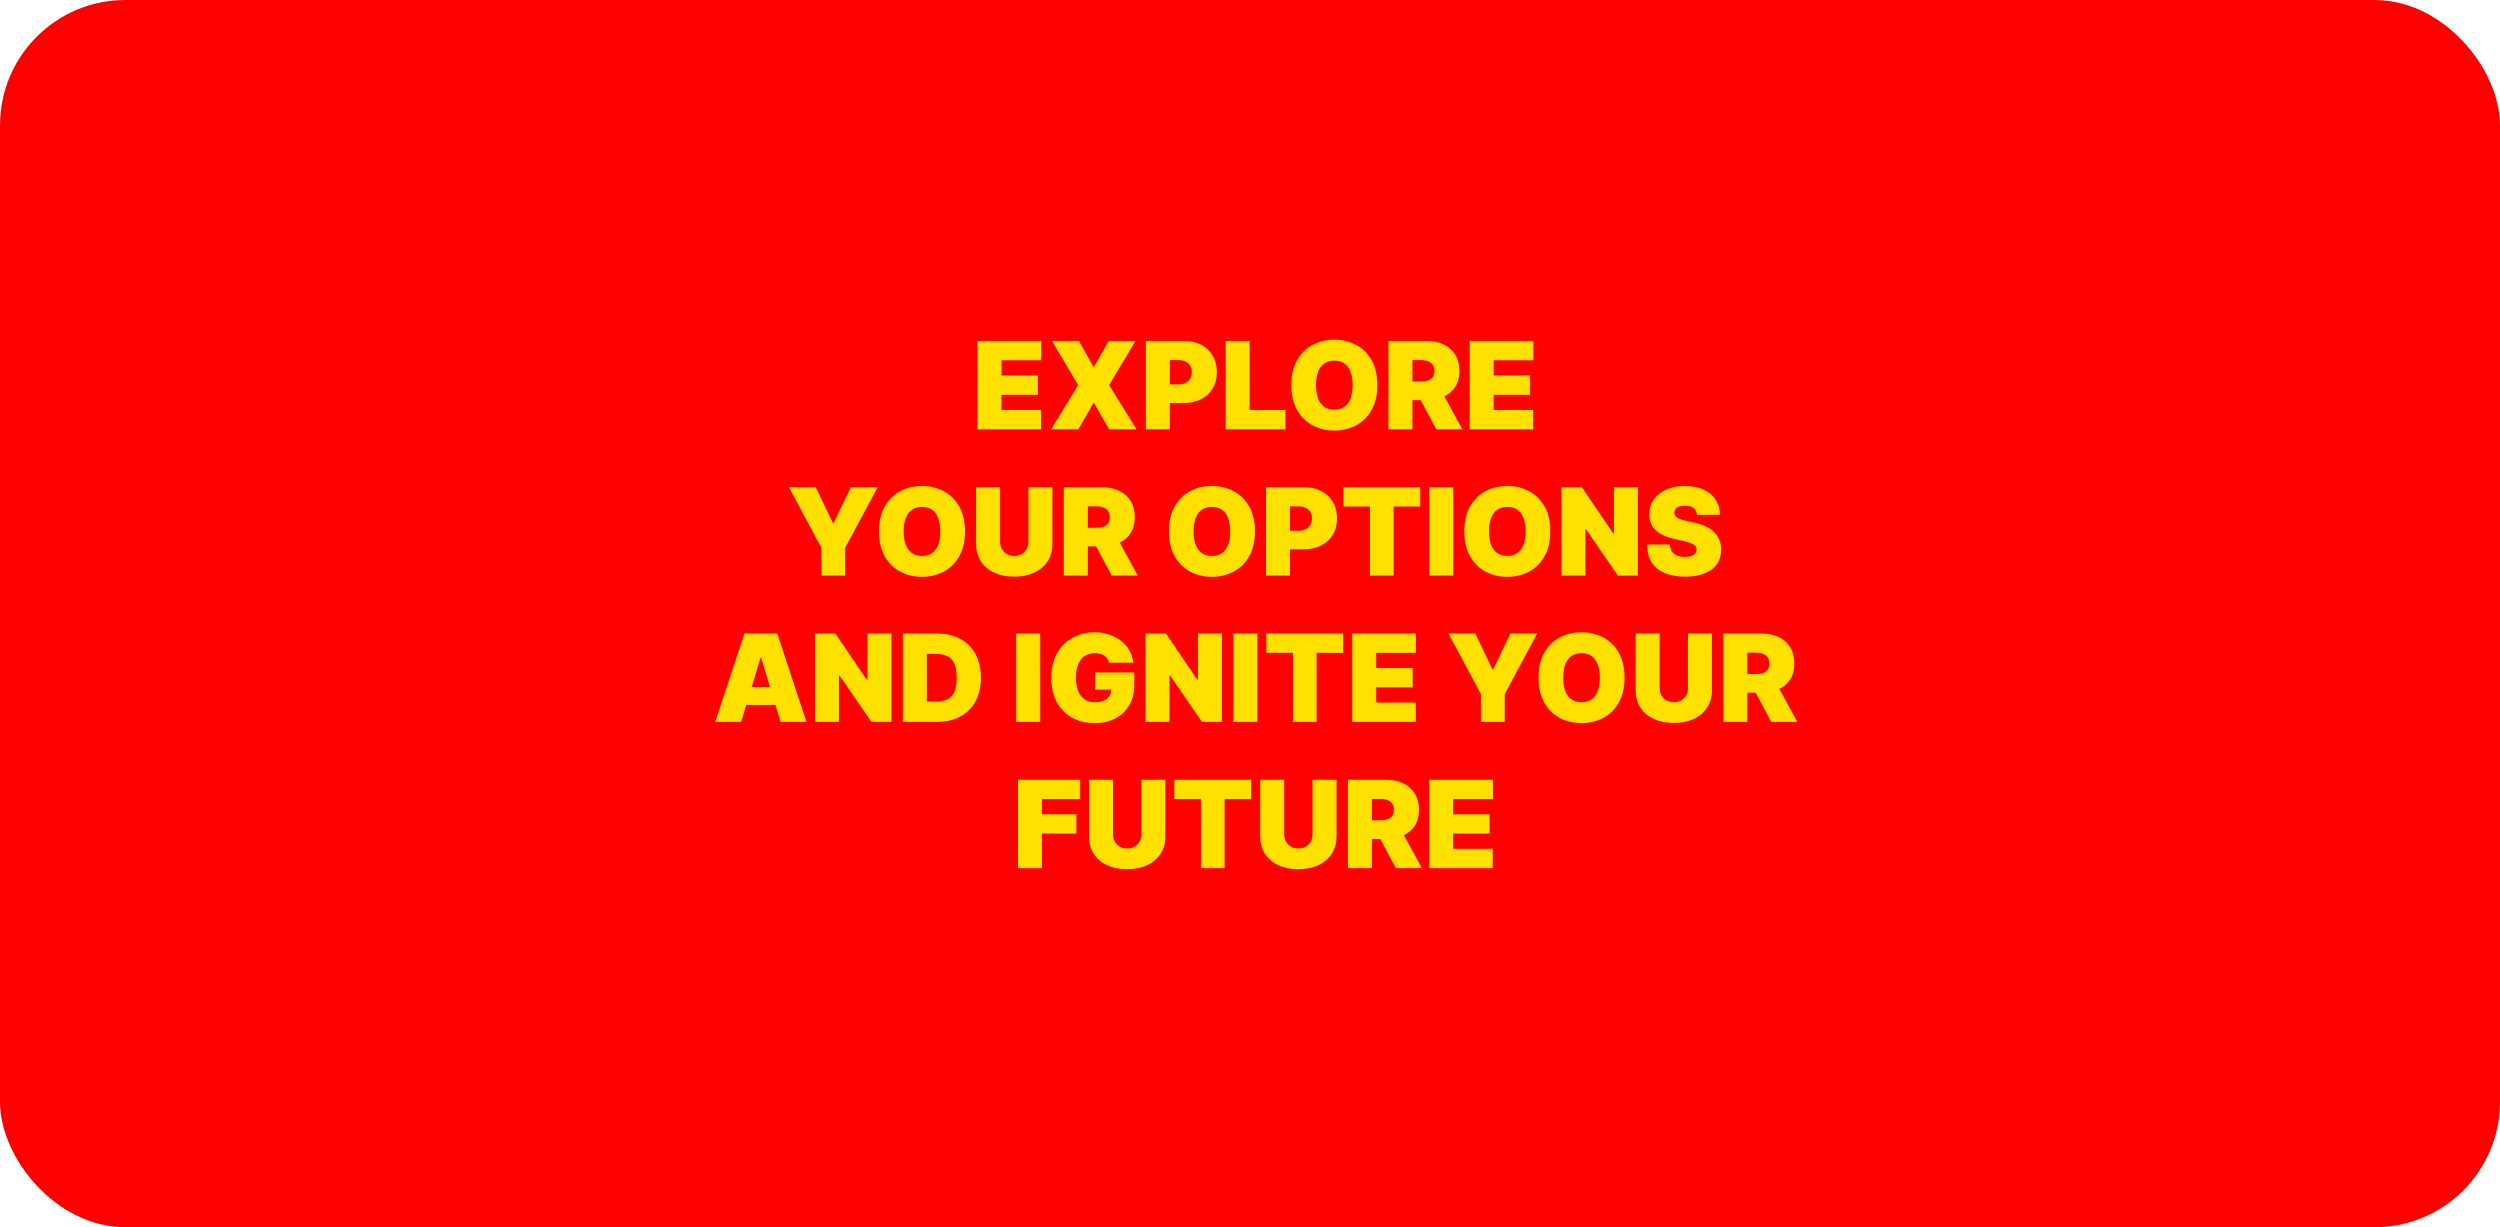 <svg width="1316" height="646" viewBox="0 0 1316 646" fill="none" xmlns="http://www.w3.org/2000/svg">
<rect width="1316" height="646" rx="66" fill="#FF0000"/>
<path d="M514.562 226V179.455H548.108V189.636H527.199V197.636H546.381V207.818H527.199V215.818H548.017V226H514.562ZM567.92 179.455L575.557 193H575.92L583.648 179.455H597.739L583.83 202.727L598.284 226H583.83L575.92 212.182H575.557L567.648 226H553.284L567.557 202.727L553.739 179.455H567.92ZM603.188 226V179.455H623.278C626.733 179.455 629.756 180.136 632.347 181.5C634.938 182.864 636.953 184.78 638.392 187.25C639.831 189.72 640.551 192.606 640.551 195.909C640.551 199.242 639.809 202.129 638.324 204.568C636.854 207.008 634.786 208.886 632.119 210.205C629.468 211.523 626.369 212.182 622.824 212.182H610.824V202.364H620.278C621.763 202.364 623.028 202.106 624.074 201.591C625.134 201.061 625.945 200.311 626.506 199.341C627.081 198.371 627.369 197.227 627.369 195.909C627.369 194.576 627.081 193.439 626.506 192.5C625.945 191.545 625.134 190.818 624.074 190.318C623.028 189.803 621.763 189.545 620.278 189.545H615.824V226H603.188ZM645.188 226V179.455H657.824V215.818H676.642V226H645.188ZM725.028 202.727C725.028 207.909 724.021 212.28 722.006 215.841C719.991 219.386 717.271 222.076 713.847 223.909C710.422 225.727 706.604 226.636 702.392 226.636C698.15 226.636 694.316 225.72 690.892 223.886C687.483 222.038 684.771 219.341 682.756 215.795C680.756 212.235 679.756 207.879 679.756 202.727C679.756 197.545 680.756 193.182 682.756 189.636C684.771 186.076 687.483 183.386 690.892 181.568C694.316 179.735 698.15 178.818 702.392 178.818C706.604 178.818 710.422 179.735 713.847 181.568C717.271 183.386 719.991 186.076 722.006 189.636C724.021 193.182 725.028 197.545 725.028 202.727ZM712.028 202.727C712.028 199.939 711.657 197.591 710.915 195.682C710.188 193.758 709.104 192.303 707.665 191.318C706.241 190.318 704.483 189.818 702.392 189.818C700.301 189.818 698.536 190.318 697.097 191.318C695.672 192.303 694.589 193.758 693.847 195.682C693.119 197.591 692.756 199.939 692.756 202.727C692.756 205.515 693.119 207.871 693.847 209.795C694.589 211.705 695.672 213.159 697.097 214.159C698.536 215.144 700.301 215.636 702.392 215.636C704.483 215.636 706.241 215.144 707.665 214.159C709.104 213.159 710.188 211.705 710.915 209.795C711.657 207.871 712.028 205.515 712.028 202.727ZM730.875 226V179.455H750.966C754.42 179.455 757.443 180.083 760.034 181.341C762.625 182.598 764.64 184.409 766.08 186.773C767.519 189.136 768.239 191.97 768.239 195.273C768.239 198.606 767.496 201.417 766.011 203.705C764.542 205.992 762.473 207.72 759.807 208.886C757.155 210.053 754.057 210.636 750.511 210.636H738.511V200.818H747.966C749.451 200.818 750.716 200.636 751.761 200.273C752.822 199.894 753.633 199.295 754.193 198.477C754.769 197.659 755.057 196.591 755.057 195.273C755.057 193.939 754.769 192.856 754.193 192.023C753.633 191.174 752.822 190.553 751.761 190.159C750.716 189.75 749.451 189.545 747.966 189.545H743.511V226H730.875ZM758.148 204.636L769.784 226H756.057L744.693 204.636H758.148ZM773.625 226V179.455H807.17V189.636H786.261V197.636H805.443V207.818H786.261V215.818H807.08V226H773.625ZM415.278 256.455H429.369L438.46 275.364H438.824L447.915 256.455H462.006L444.915 288.364V303H432.369V288.364L415.278 256.455ZM507.966 279.727C507.966 284.909 506.958 289.28 504.943 292.841C502.928 296.386 500.208 299.076 496.784 300.909C493.36 302.727 489.542 303.636 485.33 303.636C481.087 303.636 477.254 302.72 473.83 300.886C470.42 299.038 467.708 296.341 465.693 292.795C463.693 289.235 462.693 284.879 462.693 279.727C462.693 274.545 463.693 270.182 465.693 266.636C467.708 263.076 470.42 260.386 473.83 258.568C477.254 256.735 481.087 255.818 485.33 255.818C489.542 255.818 493.36 256.735 496.784 258.568C500.208 260.386 502.928 263.076 504.943 266.636C506.958 270.182 507.966 274.545 507.966 279.727ZM494.966 279.727C494.966 276.939 494.595 274.591 493.852 272.682C493.125 270.758 492.042 269.303 490.602 268.318C489.178 267.318 487.42 266.818 485.33 266.818C483.239 266.818 481.473 267.318 480.034 268.318C478.61 269.303 477.527 270.758 476.784 272.682C476.057 274.591 475.693 276.939 475.693 279.727C475.693 282.515 476.057 284.871 476.784 286.795C477.527 288.705 478.61 290.159 480.034 291.159C481.473 292.144 483.239 292.636 485.33 292.636C487.42 292.636 489.178 292.144 490.602 291.159C492.042 290.159 493.125 288.705 493.852 286.795C494.595 284.871 494.966 282.515 494.966 279.727ZM541.358 256.455H553.994V286.273C553.994 289.818 553.146 292.886 551.449 295.477C549.767 298.053 547.419 300.045 544.403 301.455C541.388 302.848 537.888 303.545 533.903 303.545C529.888 303.545 526.373 302.848 523.358 301.455C520.343 300.045 517.994 298.053 516.312 295.477C514.646 292.886 513.812 289.818 513.812 286.273V256.455H526.449V285.182C526.449 286.621 526.767 287.909 527.403 289.045C528.04 290.167 528.919 291.045 530.04 291.682C531.176 292.318 532.464 292.636 533.903 292.636C535.358 292.636 536.646 292.318 537.767 291.682C538.888 291.045 539.767 290.167 540.403 289.045C541.04 287.909 541.358 286.621 541.358 285.182V256.455ZM560 303V256.455H580.091C583.545 256.455 586.568 257.083 589.159 258.341C591.75 259.598 593.765 261.409 595.205 263.773C596.644 266.136 597.364 268.97 597.364 272.273C597.364 275.606 596.621 278.417 595.136 280.705C593.667 282.992 591.598 284.72 588.932 285.886C586.28 287.053 583.182 287.636 579.636 287.636H567.636V277.818H577.091C578.576 277.818 579.841 277.636 580.886 277.273C581.947 276.894 582.758 276.295 583.318 275.477C583.894 274.659 584.182 273.591 584.182 272.273C584.182 270.939 583.894 269.856 583.318 269.023C582.758 268.174 581.947 267.553 580.886 267.159C579.841 266.75 578.576 266.545 577.091 266.545H572.636V303H560ZM587.273 281.636L598.909 303H585.182L573.818 281.636H587.273ZM660.591 279.727C660.591 284.909 659.583 289.28 657.568 292.841C655.553 296.386 652.833 299.076 649.409 300.909C645.985 302.727 642.167 303.636 637.955 303.636C633.712 303.636 629.879 302.72 626.455 300.886C623.045 299.038 620.333 296.341 618.318 292.795C616.318 289.235 615.318 284.879 615.318 279.727C615.318 274.545 616.318 270.182 618.318 266.636C620.333 263.076 623.045 260.386 626.455 258.568C629.879 256.735 633.712 255.818 637.955 255.818C642.167 255.818 645.985 256.735 649.409 258.568C652.833 260.386 655.553 263.076 657.568 266.636C659.583 270.182 660.591 274.545 660.591 279.727ZM647.591 279.727C647.591 276.939 647.22 274.591 646.477 272.682C645.75 270.758 644.667 269.303 643.227 268.318C641.803 267.318 640.045 266.818 637.955 266.818C635.864 266.818 634.098 267.318 632.659 268.318C631.235 269.303 630.152 270.758 629.409 272.682C628.682 274.591 628.318 276.939 628.318 279.727C628.318 282.515 628.682 284.871 629.409 286.795C630.152 288.705 631.235 290.159 632.659 291.159C634.098 292.144 635.864 292.636 637.955 292.636C640.045 292.636 641.803 292.144 643.227 291.159C644.667 290.159 645.75 288.705 646.477 286.795C647.22 284.871 647.591 282.515 647.591 279.727ZM666.438 303V256.455H686.528C689.983 256.455 693.006 257.136 695.597 258.5C698.188 259.864 700.203 261.78 701.642 264.25C703.081 266.72 703.801 269.606 703.801 272.909C703.801 276.242 703.059 279.129 701.574 281.568C700.104 284.008 698.036 285.886 695.369 287.205C692.718 288.523 689.619 289.182 686.074 289.182H674.074V279.364H683.528C685.013 279.364 686.278 279.106 687.324 278.591C688.384 278.061 689.195 277.311 689.756 276.341C690.331 275.371 690.619 274.227 690.619 272.909C690.619 271.576 690.331 270.439 689.756 269.5C689.195 268.545 688.384 267.818 687.324 267.318C686.278 266.803 685.013 266.545 683.528 266.545H679.074V303H666.438ZM707.165 266.636V256.455H747.619V266.636H733.619V303H721.165V266.636H707.165ZM765.011 256.455V303H752.375V256.455H765.011ZM816.091 279.727C816.091 284.909 815.083 289.28 813.068 292.841C811.053 296.386 808.333 299.076 804.909 300.909C801.485 302.727 797.667 303.636 793.455 303.636C789.212 303.636 785.379 302.72 781.955 300.886C778.545 299.038 775.833 296.341 773.818 292.795C771.818 289.235 770.818 284.879 770.818 279.727C770.818 274.545 771.818 270.182 773.818 266.636C775.833 263.076 778.545 260.386 781.955 258.568C785.379 256.735 789.212 255.818 793.455 255.818C797.667 255.818 801.485 256.735 804.909 258.568C808.333 260.386 811.053 263.076 813.068 266.636C815.083 270.182 816.091 274.545 816.091 279.727ZM803.091 279.727C803.091 276.939 802.72 274.591 801.977 272.682C801.25 270.758 800.167 269.303 798.727 268.318C797.303 267.318 795.545 266.818 793.455 266.818C791.364 266.818 789.598 267.318 788.159 268.318C786.735 269.303 785.652 270.758 784.909 272.682C784.182 274.591 783.818 276.939 783.818 279.727C783.818 282.515 784.182 284.871 784.909 286.795C785.652 288.705 786.735 290.159 788.159 291.159C789.598 292.144 791.364 292.636 793.455 292.636C795.545 292.636 797.303 292.144 798.727 291.159C800.167 290.159 801.25 288.705 801.977 286.795C802.72 284.871 803.091 282.515 803.091 279.727ZM862.21 256.455V303H851.665L834.847 278.545H834.574V303H821.938V256.455H832.665L849.21 280.818H849.574V256.455H862.21ZM893.278 271C893.157 269.485 892.589 268.303 891.574 267.455C890.574 266.606 889.051 266.182 887.006 266.182C885.703 266.182 884.634 266.341 883.801 266.659C882.983 266.962 882.377 267.379 881.983 267.909C881.589 268.439 881.384 269.045 881.369 269.727C881.339 270.288 881.438 270.795 881.665 271.25C881.907 271.689 882.286 272.091 882.801 272.455C883.316 272.803 883.975 273.121 884.778 273.409C885.581 273.697 886.536 273.955 887.642 274.182L891.46 275C894.036 275.545 896.241 276.265 898.074 277.159C899.907 278.053 901.407 279.106 902.574 280.318C903.741 281.515 904.597 282.864 905.142 284.364C905.703 285.864 905.991 287.5 906.006 289.273C905.991 292.333 905.225 294.924 903.71 297.045C902.195 299.167 900.028 300.78 897.21 301.886C894.407 302.992 891.036 303.545 887.097 303.545C883.051 303.545 879.521 302.947 876.506 301.75C873.506 300.553 871.172 298.712 869.506 296.227C867.854 293.727 867.021 290.53 867.006 286.636H879.006C879.081 288.061 879.438 289.258 880.074 290.227C880.71 291.197 881.604 291.932 882.756 292.432C883.922 292.932 885.309 293.182 886.915 293.182C888.263 293.182 889.392 293.015 890.301 292.682C891.21 292.348 891.9 291.886 892.369 291.295C892.839 290.705 893.081 290.03 893.097 289.273C893.081 288.561 892.847 287.939 892.392 287.409C891.953 286.864 891.225 286.379 890.21 285.955C889.195 285.515 887.824 285.106 886.097 284.727L881.46 283.727C877.339 282.833 874.089 281.341 871.71 279.25C869.347 277.144 868.172 274.273 868.188 270.636C868.172 267.682 868.96 265.098 870.551 262.886C872.157 260.659 874.377 258.924 877.21 257.682C880.059 256.439 883.324 255.818 887.006 255.818C890.763 255.818 894.013 256.447 896.756 257.705C899.498 258.962 901.612 260.735 903.097 263.023C904.597 265.295 905.354 267.955 905.369 271H893.278ZM390.153 380H376.517L391.881 333.455H409.153L424.517 380H410.881L400.699 346.273H400.335L390.153 380ZM387.608 361.636H413.244V371.091H387.608V361.636ZM469.273 333.455V380H458.727L441.909 355.545H441.636V380H429V333.455H439.727L456.273 357.818H456.636V333.455H469.273ZM493.159 380H475.25V333.455H492.977C497.765 333.455 501.902 334.386 505.386 336.25C508.886 338.098 511.583 340.765 513.477 344.25C515.386 347.72 516.341 351.879 516.341 356.727C516.341 361.576 515.394 365.742 513.5 369.227C511.606 372.697 508.924 375.364 505.455 377.227C501.985 379.076 497.886 380 493.159 380ZM487.886 369.273H492.705C495.008 369.273 496.97 368.902 498.591 368.159C500.227 367.417 501.47 366.136 502.318 364.318C503.182 362.5 503.614 359.97 503.614 356.727C503.614 353.485 503.174 350.955 502.295 349.136C501.432 347.318 500.159 346.038 498.477 345.295C496.811 344.553 494.765 344.182 492.341 344.182H487.886V369.273ZM547.574 333.455V380H534.938V333.455H547.574ZM583.79 348.818C583.593 348.015 583.282 347.311 582.858 346.705C582.434 346.083 581.903 345.561 581.267 345.136C580.646 344.697 579.919 344.371 579.085 344.159C578.267 343.932 577.366 343.818 576.381 343.818C574.259 343.818 572.449 344.326 570.949 345.341C569.464 346.356 568.328 347.818 567.54 349.727C566.767 351.636 566.381 353.939 566.381 356.636C566.381 359.364 566.752 361.697 567.494 363.636C568.237 365.576 569.343 367.061 570.812 368.091C572.282 369.121 574.108 369.636 576.29 369.636C578.214 369.636 579.813 369.356 581.085 368.795C582.373 368.235 583.335 367.439 583.972 366.409C584.608 365.379 584.926 364.167 584.926 362.773L587.108 363H576.472V354H597.108V360.455C597.108 364.697 596.206 368.326 594.403 371.341C592.616 374.341 590.146 376.644 586.994 378.25C583.858 379.841 580.259 380.636 576.199 380.636C571.669 380.636 567.691 379.674 564.267 377.75C560.843 375.826 558.169 373.083 556.244 369.523C554.335 365.962 553.381 361.727 553.381 356.818C553.381 352.97 553.964 349.561 555.131 346.591C556.313 343.621 557.949 341.114 560.04 339.068C562.131 337.008 564.547 335.455 567.29 334.409C570.032 333.348 572.972 332.818 576.108 332.818C578.866 332.818 581.426 333.212 583.79 334C586.169 334.773 588.267 335.879 590.085 337.318C591.919 338.742 593.396 340.432 594.517 342.386C595.638 344.341 596.32 346.485 596.562 348.818H583.79ZM643.273 333.455V380H632.727L615.909 355.545H615.636V380H603V333.455H613.727L630.273 357.818H630.636V333.455H643.273ZM661.886 333.455V380H649.25V333.455H661.886ZM666.602 343.636V333.455H707.057V343.636H693.057V380H680.602V343.636H666.602ZM711.812 380V333.455H745.358V343.636H724.449V351.636H743.631V361.818H724.449V369.818H745.267V380H711.812ZM762.466 333.455H776.557L785.648 352.364H786.011L795.102 333.455H809.193L792.102 365.364V380H779.557V365.364L762.466 333.455ZM855.153 356.727C855.153 361.909 854.146 366.28 852.131 369.841C850.116 373.386 847.396 376.076 843.972 377.909C840.547 379.727 836.729 380.636 832.517 380.636C828.275 380.636 824.441 379.72 821.017 377.886C817.608 376.038 814.896 373.341 812.881 369.795C810.881 366.235 809.881 361.879 809.881 356.727C809.881 351.545 810.881 347.182 812.881 343.636C814.896 340.076 817.608 337.386 821.017 335.568C824.441 333.735 828.275 332.818 832.517 332.818C836.729 332.818 840.547 333.735 843.972 335.568C847.396 337.386 850.116 340.076 852.131 343.636C854.146 347.182 855.153 351.545 855.153 356.727ZM842.153 356.727C842.153 353.939 841.782 351.591 841.04 349.682C840.312 347.758 839.229 346.303 837.79 345.318C836.366 344.318 834.608 343.818 832.517 343.818C830.426 343.818 828.661 344.318 827.222 345.318C825.797 346.303 824.714 347.758 823.972 349.682C823.244 351.591 822.881 353.939 822.881 356.727C822.881 359.515 823.244 361.871 823.972 363.795C824.714 365.705 825.797 367.159 827.222 368.159C828.661 369.144 830.426 369.636 832.517 369.636C834.608 369.636 836.366 369.144 837.79 368.159C839.229 367.159 840.312 365.705 841.04 363.795C841.782 361.871 842.153 359.515 842.153 356.727ZM888.545 333.455H901.182V363.273C901.182 366.818 900.333 369.886 898.636 372.477C896.955 375.053 894.606 377.045 891.591 378.455C888.576 379.848 885.076 380.545 881.091 380.545C877.076 380.545 873.561 379.848 870.545 378.455C867.53 377.045 865.182 375.053 863.5 372.477C861.833 369.886 861 366.818 861 363.273V333.455H873.636V362.182C873.636 363.621 873.955 364.909 874.591 366.045C875.227 367.167 876.106 368.045 877.227 368.682C878.364 369.318 879.652 369.636 881.091 369.636C882.545 369.636 883.833 369.318 884.955 368.682C886.076 368.045 886.955 367.167 887.591 366.045C888.227 364.909 888.545 363.621 888.545 362.182V333.455ZM907.188 380V333.455H927.278C930.733 333.455 933.756 334.083 936.347 335.341C938.938 336.598 940.953 338.409 942.392 340.773C943.831 343.136 944.551 345.97 944.551 349.273C944.551 352.606 943.809 355.417 942.324 357.705C940.854 359.992 938.786 361.72 936.119 362.886C933.468 364.053 930.369 364.636 926.824 364.636H914.824V354.818H924.278C925.763 354.818 927.028 354.636 928.074 354.273C929.134 353.894 929.945 353.295 930.506 352.477C931.081 351.659 931.369 350.591 931.369 349.273C931.369 347.939 931.081 346.856 930.506 346.023C929.945 345.174 929.134 344.553 928.074 344.159C927.028 343.75 925.763 343.545 924.278 343.545H919.824V380H907.188ZM934.46 358.636L946.097 380H932.369L921.006 358.636H934.46ZM535.875 457V410.455H568.602V420.636H548.511V428.636H566.602V438.818H548.511V457H535.875ZM600.795 410.455H613.432V440.273C613.432 443.818 612.583 446.886 610.886 449.477C609.205 452.053 606.856 454.045 603.841 455.455C600.826 456.848 597.326 457.545 593.341 457.545C589.326 457.545 585.811 456.848 582.795 455.455C579.78 454.045 577.432 452.053 575.75 449.477C574.083 446.886 573.25 443.818 573.25 440.273V410.455H585.886V439.182C585.886 440.621 586.205 441.909 586.841 443.045C587.477 444.167 588.356 445.045 589.477 445.682C590.614 446.318 591.902 446.636 593.341 446.636C594.795 446.636 596.083 446.318 597.205 445.682C598.326 445.045 599.205 444.167 599.841 443.045C600.477 441.909 600.795 440.621 600.795 439.182V410.455ZM618.165 420.636V410.455H658.619V420.636H644.619V457H632.165V420.636H618.165ZM690.92 410.455H703.557V440.273C703.557 443.818 702.708 446.886 701.011 449.477C699.33 452.053 696.981 454.045 693.966 455.455C690.951 456.848 687.451 457.545 683.466 457.545C679.451 457.545 675.936 456.848 672.92 455.455C669.905 454.045 667.557 452.053 665.875 449.477C664.208 446.886 663.375 443.818 663.375 440.273V410.455H676.011V439.182C676.011 440.621 676.33 441.909 676.966 443.045C677.602 444.167 678.481 445.045 679.602 445.682C680.739 446.318 682.027 446.636 683.466 446.636C684.92 446.636 686.208 446.318 687.33 445.682C688.451 445.045 689.33 444.167 689.966 443.045C690.602 441.909 690.92 440.621 690.92 439.182V410.455ZM709.562 457V410.455H729.653C733.108 410.455 736.131 411.083 738.722 412.341C741.313 413.598 743.328 415.409 744.767 417.773C746.206 420.136 746.926 422.97 746.926 426.273C746.926 429.606 746.184 432.417 744.699 434.705C743.229 436.992 741.161 438.72 738.494 439.886C735.843 441.053 732.744 441.636 729.199 441.636H717.199V431.818H726.653C728.138 431.818 729.403 431.636 730.449 431.273C731.509 430.894 732.32 430.295 732.881 429.477C733.456 428.659 733.744 427.591 733.744 426.273C733.744 424.939 733.456 423.856 732.881 423.023C732.32 422.174 731.509 421.553 730.449 421.159C729.403 420.75 728.138 420.545 726.653 420.545H722.199V457H709.562ZM736.835 435.636L748.472 457H734.744L723.381 435.636H736.835ZM752.312 457V410.455H785.858V420.636H764.949V428.636H784.131V438.818H764.949V446.818H785.767V457H752.312Z" fill="#FFE100"/>
</svg>
